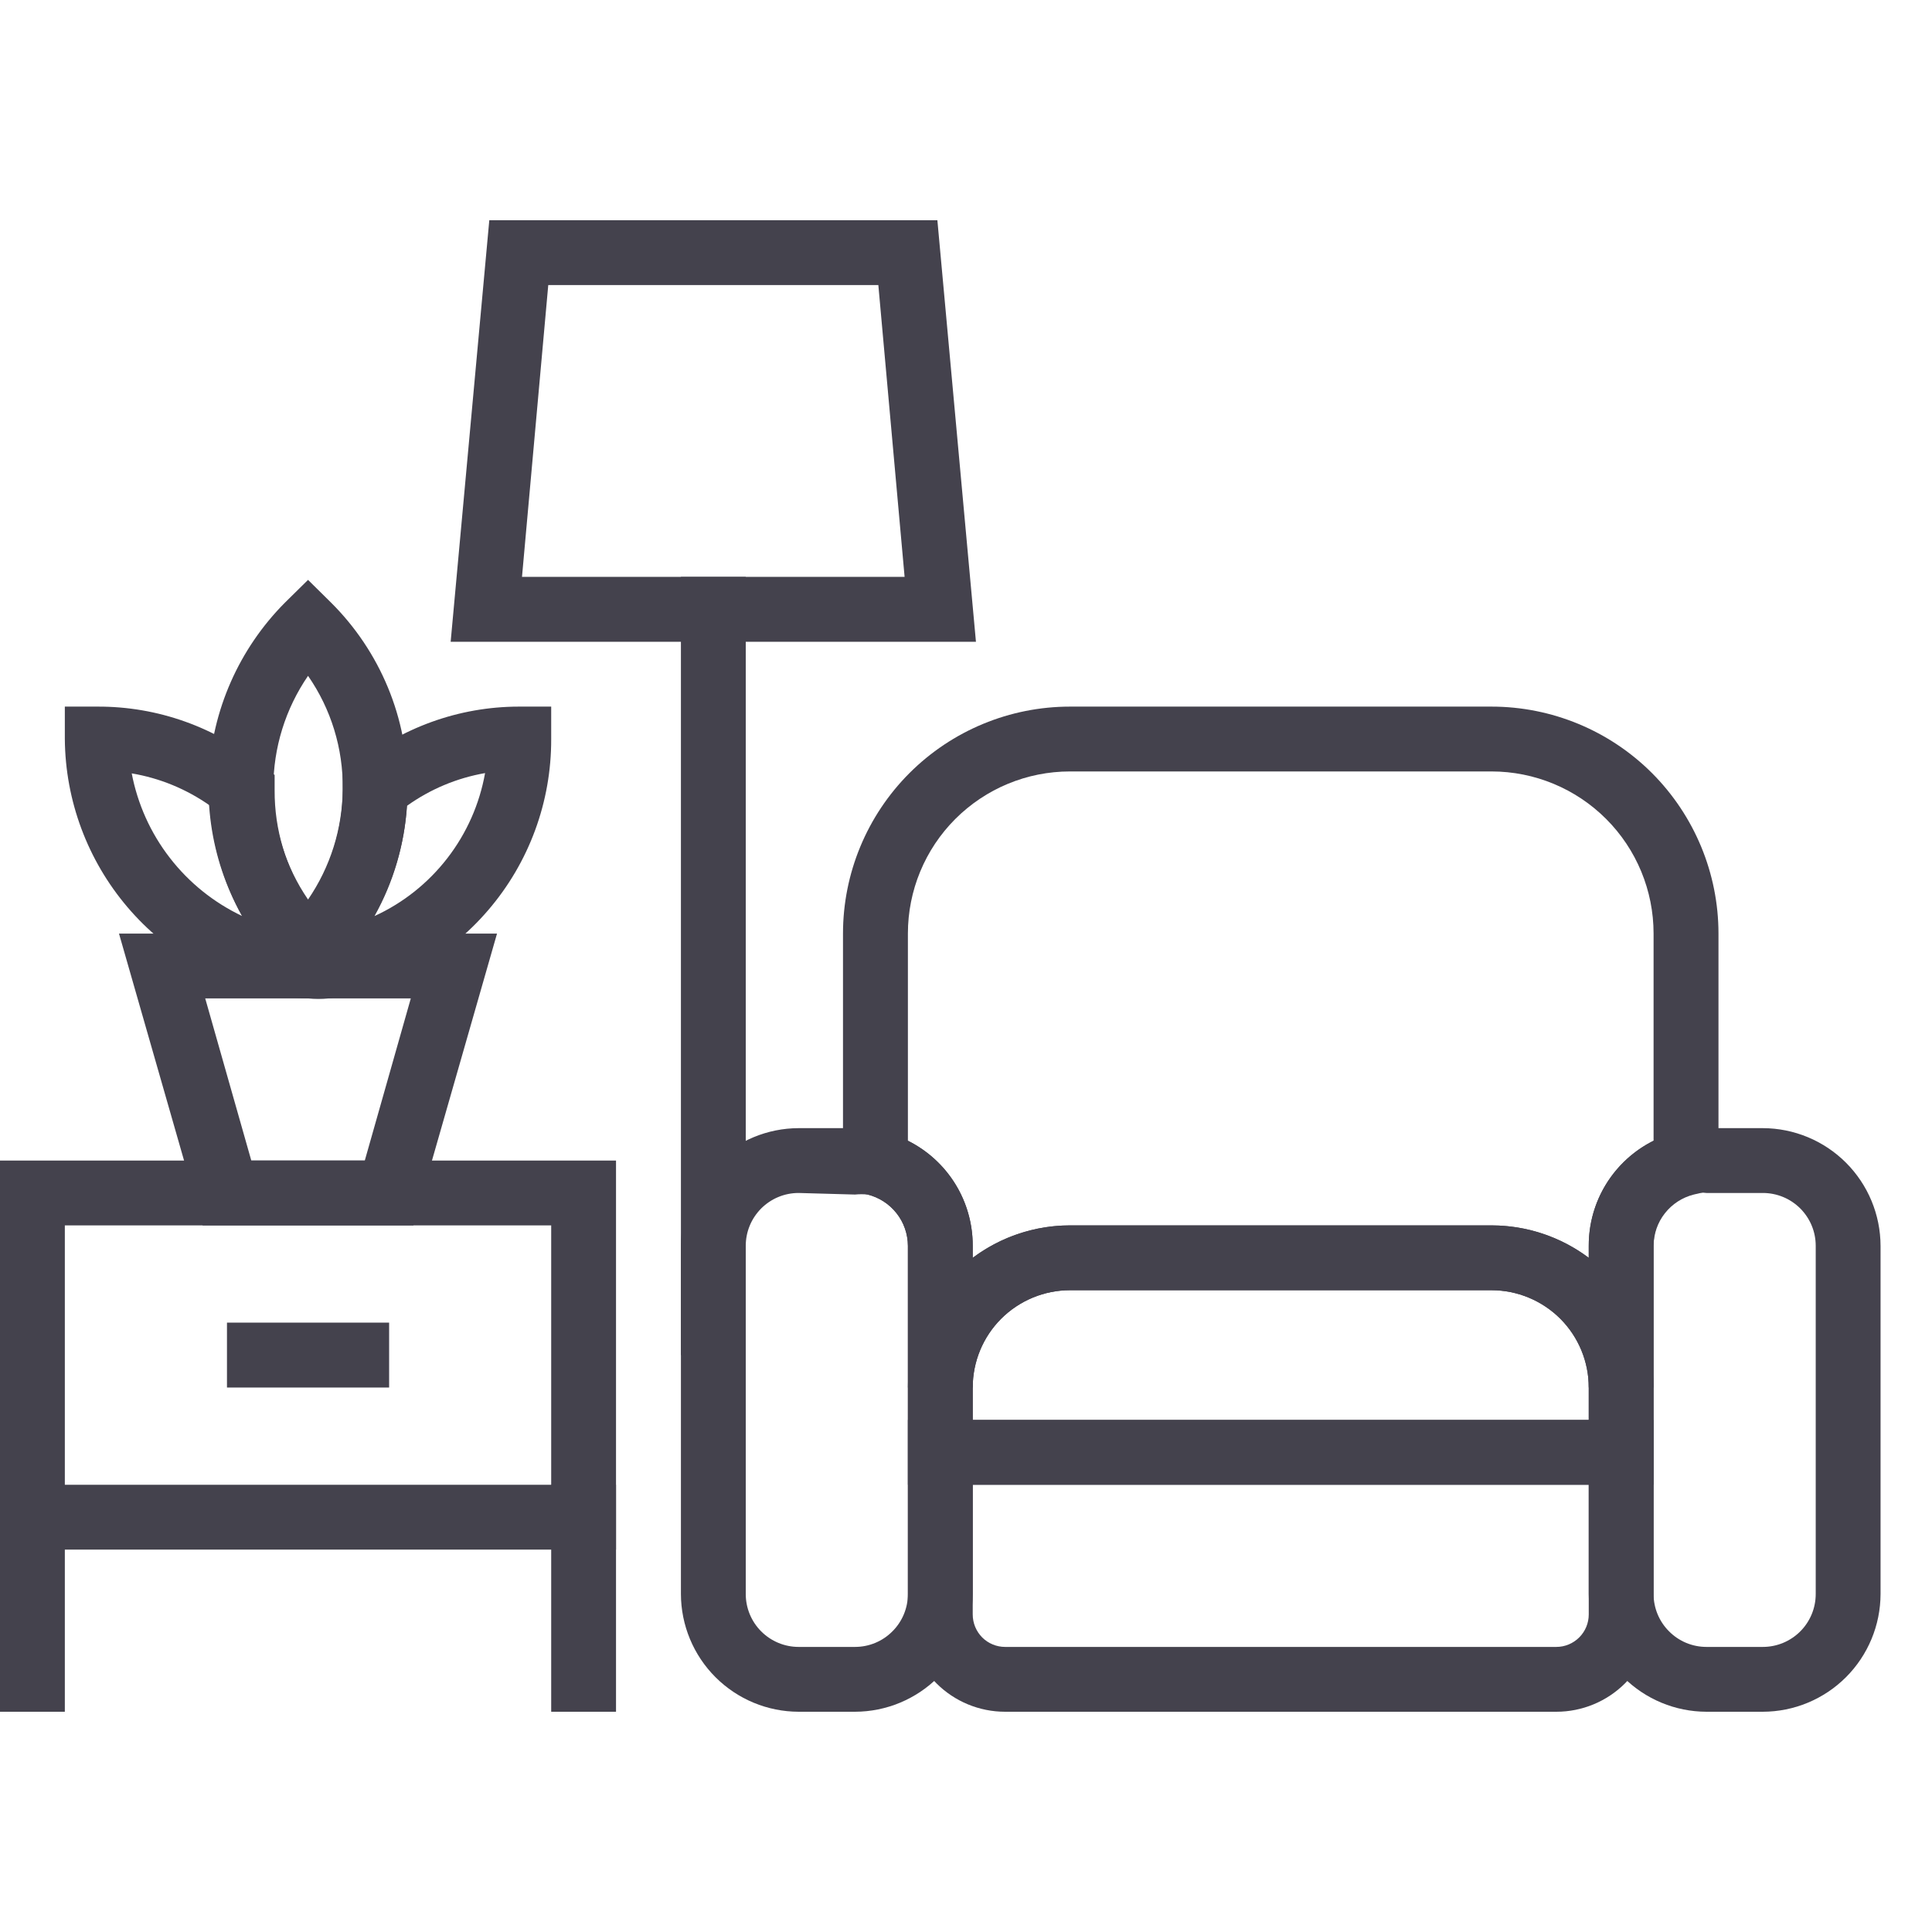 <svg width="17" height="17" viewBox="0 0 27 21" fill="none" xmlns="http://www.w3.org/2000/svg">
<path d="M11.949 20.922H11.161C10.725 20.921 10.307 20.747 9.999 20.439C9.691 20.131 9.517 19.713 9.516 19.277V14.411C9.517 13.975 9.691 13.557 9.999 13.249C10.307 12.941 10.725 12.767 11.161 12.766H11.949C12.082 12.767 12.214 12.783 12.343 12.816C12.7 12.902 13.018 13.107 13.245 13.396C13.472 13.685 13.595 14.043 13.594 14.411V19.277C13.593 19.713 13.419 20.131 13.111 20.439C12.803 20.747 12.385 20.921 11.949 20.922ZM11.161 13.672C11.063 13.672 10.967 13.691 10.878 13.728C10.788 13.765 10.707 13.82 10.638 13.888C10.57 13.957 10.515 14.038 10.478 14.128C10.441 14.217 10.422 14.313 10.422 14.411V19.277C10.422 19.473 10.5 19.661 10.638 19.799C10.777 19.938 10.965 20.016 11.161 20.016H11.949C12.145 20.016 12.333 19.938 12.471 19.799C12.61 19.661 12.688 19.473 12.688 19.277V14.411C12.687 14.245 12.632 14.085 12.53 13.956C12.428 13.826 12.286 13.734 12.126 13.694C12.067 13.688 12.008 13.688 11.949 13.694L11.161 13.672Z" fill="#44424D"/>
<path d="M24.636 20.922H23.848C23.412 20.921 22.994 20.747 22.686 20.439C22.378 20.131 22.204 19.713 22.203 19.277V14.411C22.202 14.043 22.325 13.685 22.552 13.396C22.779 13.107 23.096 12.902 23.454 12.816C23.583 12.783 23.715 12.767 23.848 12.766H24.636C25.072 12.767 25.49 12.941 25.798 13.249C26.106 13.557 26.28 13.975 26.281 14.411V19.277C26.28 19.713 26.106 20.131 25.798 20.439C25.49 20.747 25.072 20.921 24.636 20.922ZM23.848 13.672C23.789 13.665 23.73 13.665 23.671 13.672C23.507 13.712 23.362 13.807 23.26 13.942C23.158 14.076 23.105 14.242 23.109 14.411V19.277C23.109 19.473 23.187 19.661 23.326 19.799C23.464 19.938 23.652 20.016 23.848 20.016H24.636C24.832 20.016 25.02 19.938 25.159 19.799C25.297 19.661 25.375 19.473 25.375 19.277V14.411C25.375 14.313 25.356 14.217 25.319 14.128C25.282 14.038 25.227 13.957 25.159 13.888C25.09 13.82 25.009 13.765 24.919 13.728C24.829 13.691 24.733 13.672 24.636 13.672H23.848Z" fill="#44424D"/>
<path d="M8.609 18.656H0V13.219H8.609V18.656ZM0.906 17.75H7.703V14.125H0.906V17.75Z" fill="#44424D"/>
<path d="M7.703 17.75H8.609V20.922H7.703V17.75Z" fill="#44424D"/>
<path d="M0 17.75H0.906V20.922H0V17.75Z" fill="#44424D"/>
<path d="M21.75 20.922H14.047C13.686 20.922 13.341 20.779 13.086 20.524C12.831 20.269 12.688 19.923 12.688 19.562V16.844H23.109V19.562C23.109 19.923 22.966 20.269 22.711 20.524C22.456 20.779 22.11 20.922 21.75 20.922ZM13.594 17.75V19.562C13.594 19.683 13.642 19.798 13.726 19.883C13.811 19.968 13.927 20.016 14.047 20.016H21.75C21.87 20.016 21.985 19.968 22.07 19.883C22.155 19.798 22.203 19.683 22.203 19.562V17.75H13.594Z" fill="#44424D"/>
<path d="M23.109 17.75H12.688V16.391C12.688 15.79 12.926 15.213 13.351 14.789C13.776 14.364 14.352 14.125 14.953 14.125H20.844C21.445 14.125 22.021 14.364 22.446 14.789C22.871 15.213 23.109 15.79 23.109 16.391V17.75ZM13.594 16.844H22.203V16.391C22.203 16.03 22.06 15.684 21.805 15.429C21.55 15.175 21.204 15.031 20.844 15.031H14.953C14.593 15.031 14.247 15.175 13.992 15.429C13.737 15.684 13.594 16.03 13.594 16.391V16.844Z" fill="#44424D"/>
<path d="M23.109 16.391H22.203C22.203 16.03 22.06 15.684 21.805 15.429C21.55 15.175 21.204 15.031 20.844 15.031H14.953C14.593 15.031 14.247 15.175 13.992 15.429C13.737 15.684 13.594 16.03 13.594 16.391H12.688V14.411C12.687 14.245 12.632 14.085 12.53 13.956C12.428 13.826 12.286 13.734 12.126 13.694L11.781 13.613V10.047C11.781 9.206 12.115 8.399 12.71 7.804C13.305 7.209 14.112 6.875 14.953 6.875H20.844C21.685 6.875 22.492 7.209 23.087 7.804C23.681 8.399 24.016 9.206 24.016 10.047V13.613L23.671 13.694C23.511 13.734 23.369 13.826 23.267 13.956C23.165 14.085 23.11 14.245 23.109 14.411V16.391ZM14.953 14.125H20.844C21.334 14.125 21.811 14.284 22.203 14.578V14.411C22.202 14.105 22.286 13.806 22.446 13.547C22.607 13.287 22.836 13.078 23.109 12.942V10.047C23.109 9.446 22.871 8.87 22.446 8.445C22.021 8.02 21.445 7.781 20.844 7.781H14.953C14.352 7.781 13.776 8.02 13.351 8.445C12.926 8.87 12.688 9.446 12.688 10.047V12.942C12.961 13.078 13.19 13.287 13.351 13.547C13.511 13.806 13.595 14.105 13.594 14.411V14.578C13.986 14.284 14.463 14.125 14.953 14.125Z" fill="#44424D"/>
<path d="M3.172 15.484H5.438V16.391H3.172V15.484Z" fill="#44424D"/>
<path d="M5.777 14.125H2.832L1.663 10.047H6.946L5.777 14.125ZM3.512 13.219H5.098L5.741 10.953H2.868L3.512 13.219Z" fill="#44424D"/>
<path d="M4.305 10.953C4.189 10.952 4.074 10.94 3.96 10.917C3.111 10.772 2.34 10.334 1.781 9.677C1.223 9.021 0.913 8.19 0.906 7.328V6.875H1.359C2.203 6.871 3.02 7.163 3.67 7.7L3.838 7.831V8.044C3.835 8.596 3.998 9.135 4.305 9.594C4.617 9.139 4.786 8.601 4.79 8.049V7.836L4.957 7.704C5.602 7.169 6.413 6.876 7.25 6.875H7.703V7.328C7.706 8.205 7.394 9.054 6.823 9.719C6.253 10.385 5.462 10.823 4.595 10.953C4.498 10.963 4.401 10.963 4.305 10.953ZM5.687 8.257C5.653 8.8 5.499 9.328 5.234 9.802C5.634 9.619 5.983 9.341 6.252 8.993C6.521 8.645 6.702 8.237 6.779 7.804C6.385 7.873 6.012 8.029 5.687 8.262V8.257ZM1.84 7.804C1.922 8.235 2.104 8.641 2.373 8.988C2.641 9.335 2.988 9.614 3.385 9.802C3.121 9.327 2.966 8.799 2.932 8.257C2.606 8.028 2.233 7.874 1.84 7.808V7.804Z" fill="#44424D"/>
<path d="M4.305 10.913L3.983 10.595C3.906 10.514 3.829 10.432 3.756 10.346C3.175 9.644 2.876 8.75 2.918 7.84C2.96 6.929 3.34 6.067 3.983 5.421L4.305 5.104L4.626 5.421C4.967 5.76 5.237 6.163 5.421 6.607C5.605 7.051 5.698 7.527 5.696 8.008V8.031C5.693 8.871 5.399 9.685 4.862 10.333C4.78 10.432 4.703 10.514 4.626 10.595L4.305 10.913ZM4.305 6.445C3.989 6.905 3.82 7.45 3.82 8.008C3.82 8.566 3.989 9.111 4.305 9.571C4.617 9.116 4.786 8.578 4.79 8.026C4.796 7.461 4.627 6.909 4.305 6.445Z" fill="#44424D"/>
<path d="M9.516 5.062H10.422V15.938H9.516V5.062Z" fill="#44424D"/>
<path d="M13.639 5.969H6.298L6.838 0.078H13.1L13.639 5.969ZM7.295 5.062H12.642L12.275 0.984H7.662L7.295 5.062Z" fill="#44424D"/>
</svg>
